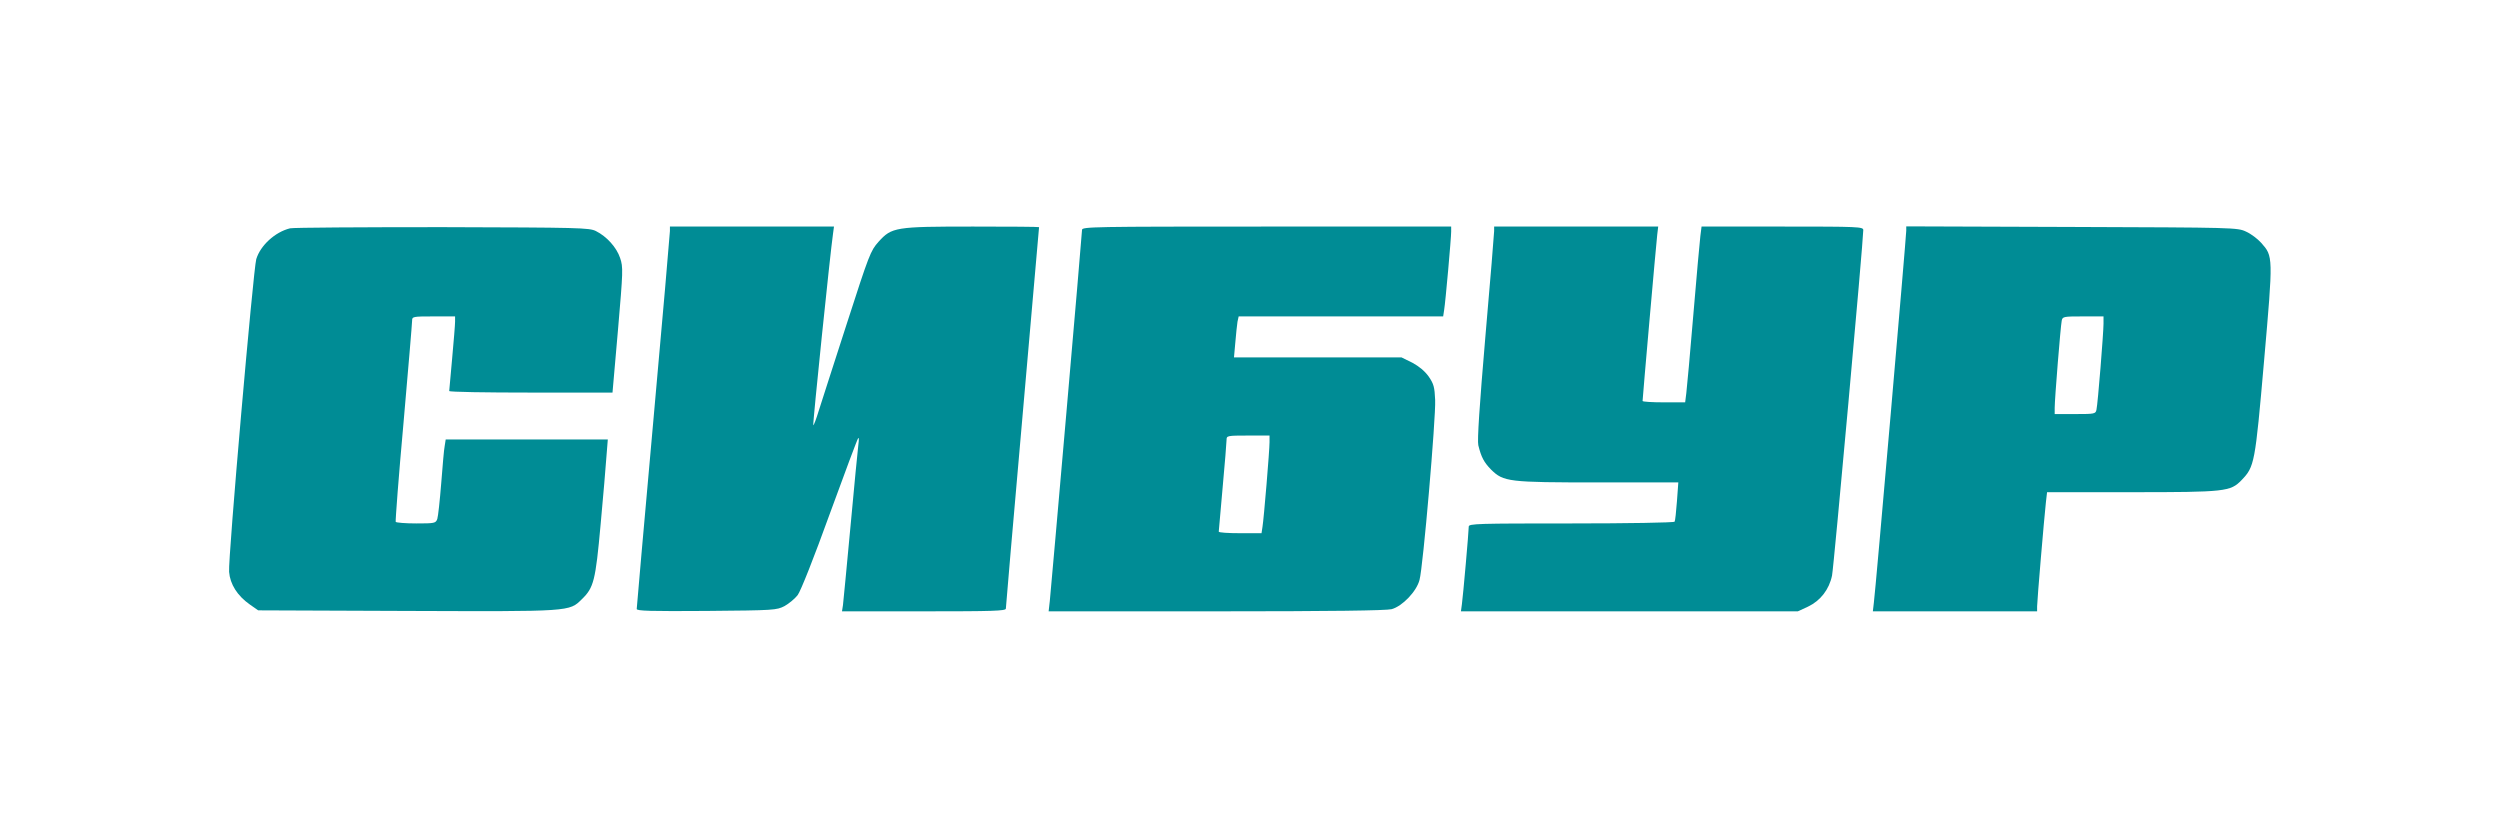 <?xml version="1.0" standalone="no"?>
<!DOCTYPE svg PUBLIC "-//W3C//DTD SVG 20010904//EN"
 "http://www.w3.org/TR/2001/REC-SVG-20010904/DTD/svg10.dtd">
<svg version="1.0" xmlns="http://www.w3.org/2000/svg"
 width="1280pt" height="430pt" viewBox="0 0 1280 430"
 preserveAspectRatio="xMidYMid meet">

<g transform="translate(0,430) scale(0.1,-0.1)"
fill="#008C95" stroke="none">
<path d="M1485 3131 c-77 -19 -152 -88 -173 -158 -15 -52 -145 -1535 -139
-1601 5 -63 42 -122 106 -167 l43 -30 760 -3 c843 -3 832 -4 897 60 61 59 70
94 96 381 13 144 27 301 30 350 l7 87 -415 0 -415 0 -5 -32 c-4 -18 -11 -105
-18 -193 -7 -88 -16 -170 -20 -182 -8 -22 -14 -23 -108 -23 -55 0 -102 4 -105
8 -2 4 15 232 40 507 24 275 44 510 44 523 0 21 3 22 110 22 l110 0 0 -27 c0
-16 -7 -100 -15 -188 -8 -88 -15 -163 -15 -167 0 -5 188 -8 418 -8 l418 0 28
320 c26 303 27 322 11 369 -18 54 -68 110 -124 138 -34 17 -83 18 -786 20
-412 0 -763 -2 -780 -6z"/>
<path d="M3430 3117 c0 -12 -38 -450 -85 -972 -47 -523 -85 -956 -85 -963 0
-10 70 -12 358 -10 348 3 358 4 399 25 23 13 53 38 67 56 15 19 85 196 164
415 77 211 142 385 146 389 4 4 4 -11 1 -32 -3 -22 -21 -209 -40 -415 -19
-206 -37 -390 -39 -408 l-5 -32 420 0 c353 0 419 2 419 14 0 8 38 450 85 982
47 532 85 969 85 971 0 2 -152 3 -338 3 -399 0 -416 -3 -484 -78 -41 -46 -48
-65 -162 -418 -66 -203 -130 -404 -144 -447 -13 -43 -26 -77 -28 -74 -4 3 87
884 101 980 l5 37 -420 0 -420 0 0 -23z"/>
<path d="M5540 3123 c0 -24 -158 -1833 -165 -1900 l-6 -53 858 0 c590 0 870 4
898 11 55 15 128 91 143 150 18 64 84 830 80 921 -3 66 -7 82 -33 120 -20 28
-49 52 -84 71 l-55 27 -429 0 -429 0 7 78 c3 42 9 89 11 105 l6 27 523 0 524
0 5 33 c7 42 36 368 36 401 l0 26 -945 0 c-893 0 -945 -1 -945 -17z m960
-1087 c0 -43 -29 -390 -36 -433 l-5 -33 -109 0 c-61 0 -110 3 -110 8 0 4 9
106 20 227 11 121 20 230 20 243 0 21 3 22 110 22 l110 0 0 -34z"/>
<path d="M7650 3117 c0 -12 -20 -256 -45 -542 -30 -351 -42 -531 -36 -555 15
-61 29 -87 65 -124 64 -63 88 -66 549 -66 l410 0 -7 -96 c-4 -53 -9 -101 -12
-105 -3 -5 -241 -9 -530 -9 -477 0 -524 -1 -524 -16 0 -25 -29 -354 -35 -397
l-5 -37 862 0 863 0 52 24 c63 30 108 87 123 159 9 43 160 1713 160 1769 0 17
-23 18 -414 18 l-414 0 -6 -47 c-3 -27 -20 -208 -36 -403 -16 -195 -33 -376
-36 -402 l-6 -48 -109 0 c-60 0 -109 3 -109 7 0 14 70 811 75 851 l5 42 -420
0 -420 0 0 -23z"/>
<path d="M9760 3119 c0 -29 -158 -1853 -166 -1906 l-5 -43 420 0 421 0 0 25
c0 28 36 452 45 533 l6 52 433 0 c481 0 506 3 563 62 66 69 69 83 115 610 47
538 47 535 -15 605 -18 20 -52 46 -77 57 -44 21 -58 21 -892 24 l-848 3 0 -22z
m1010 -476 c0 -46 -29 -409 -36 -440 -4 -22 -9 -23 -109 -23 l-105 0 0 32 c0
44 30 417 36 446 4 21 9 22 109 22 l105 0 0 -37z"/>
</g>
</svg>
